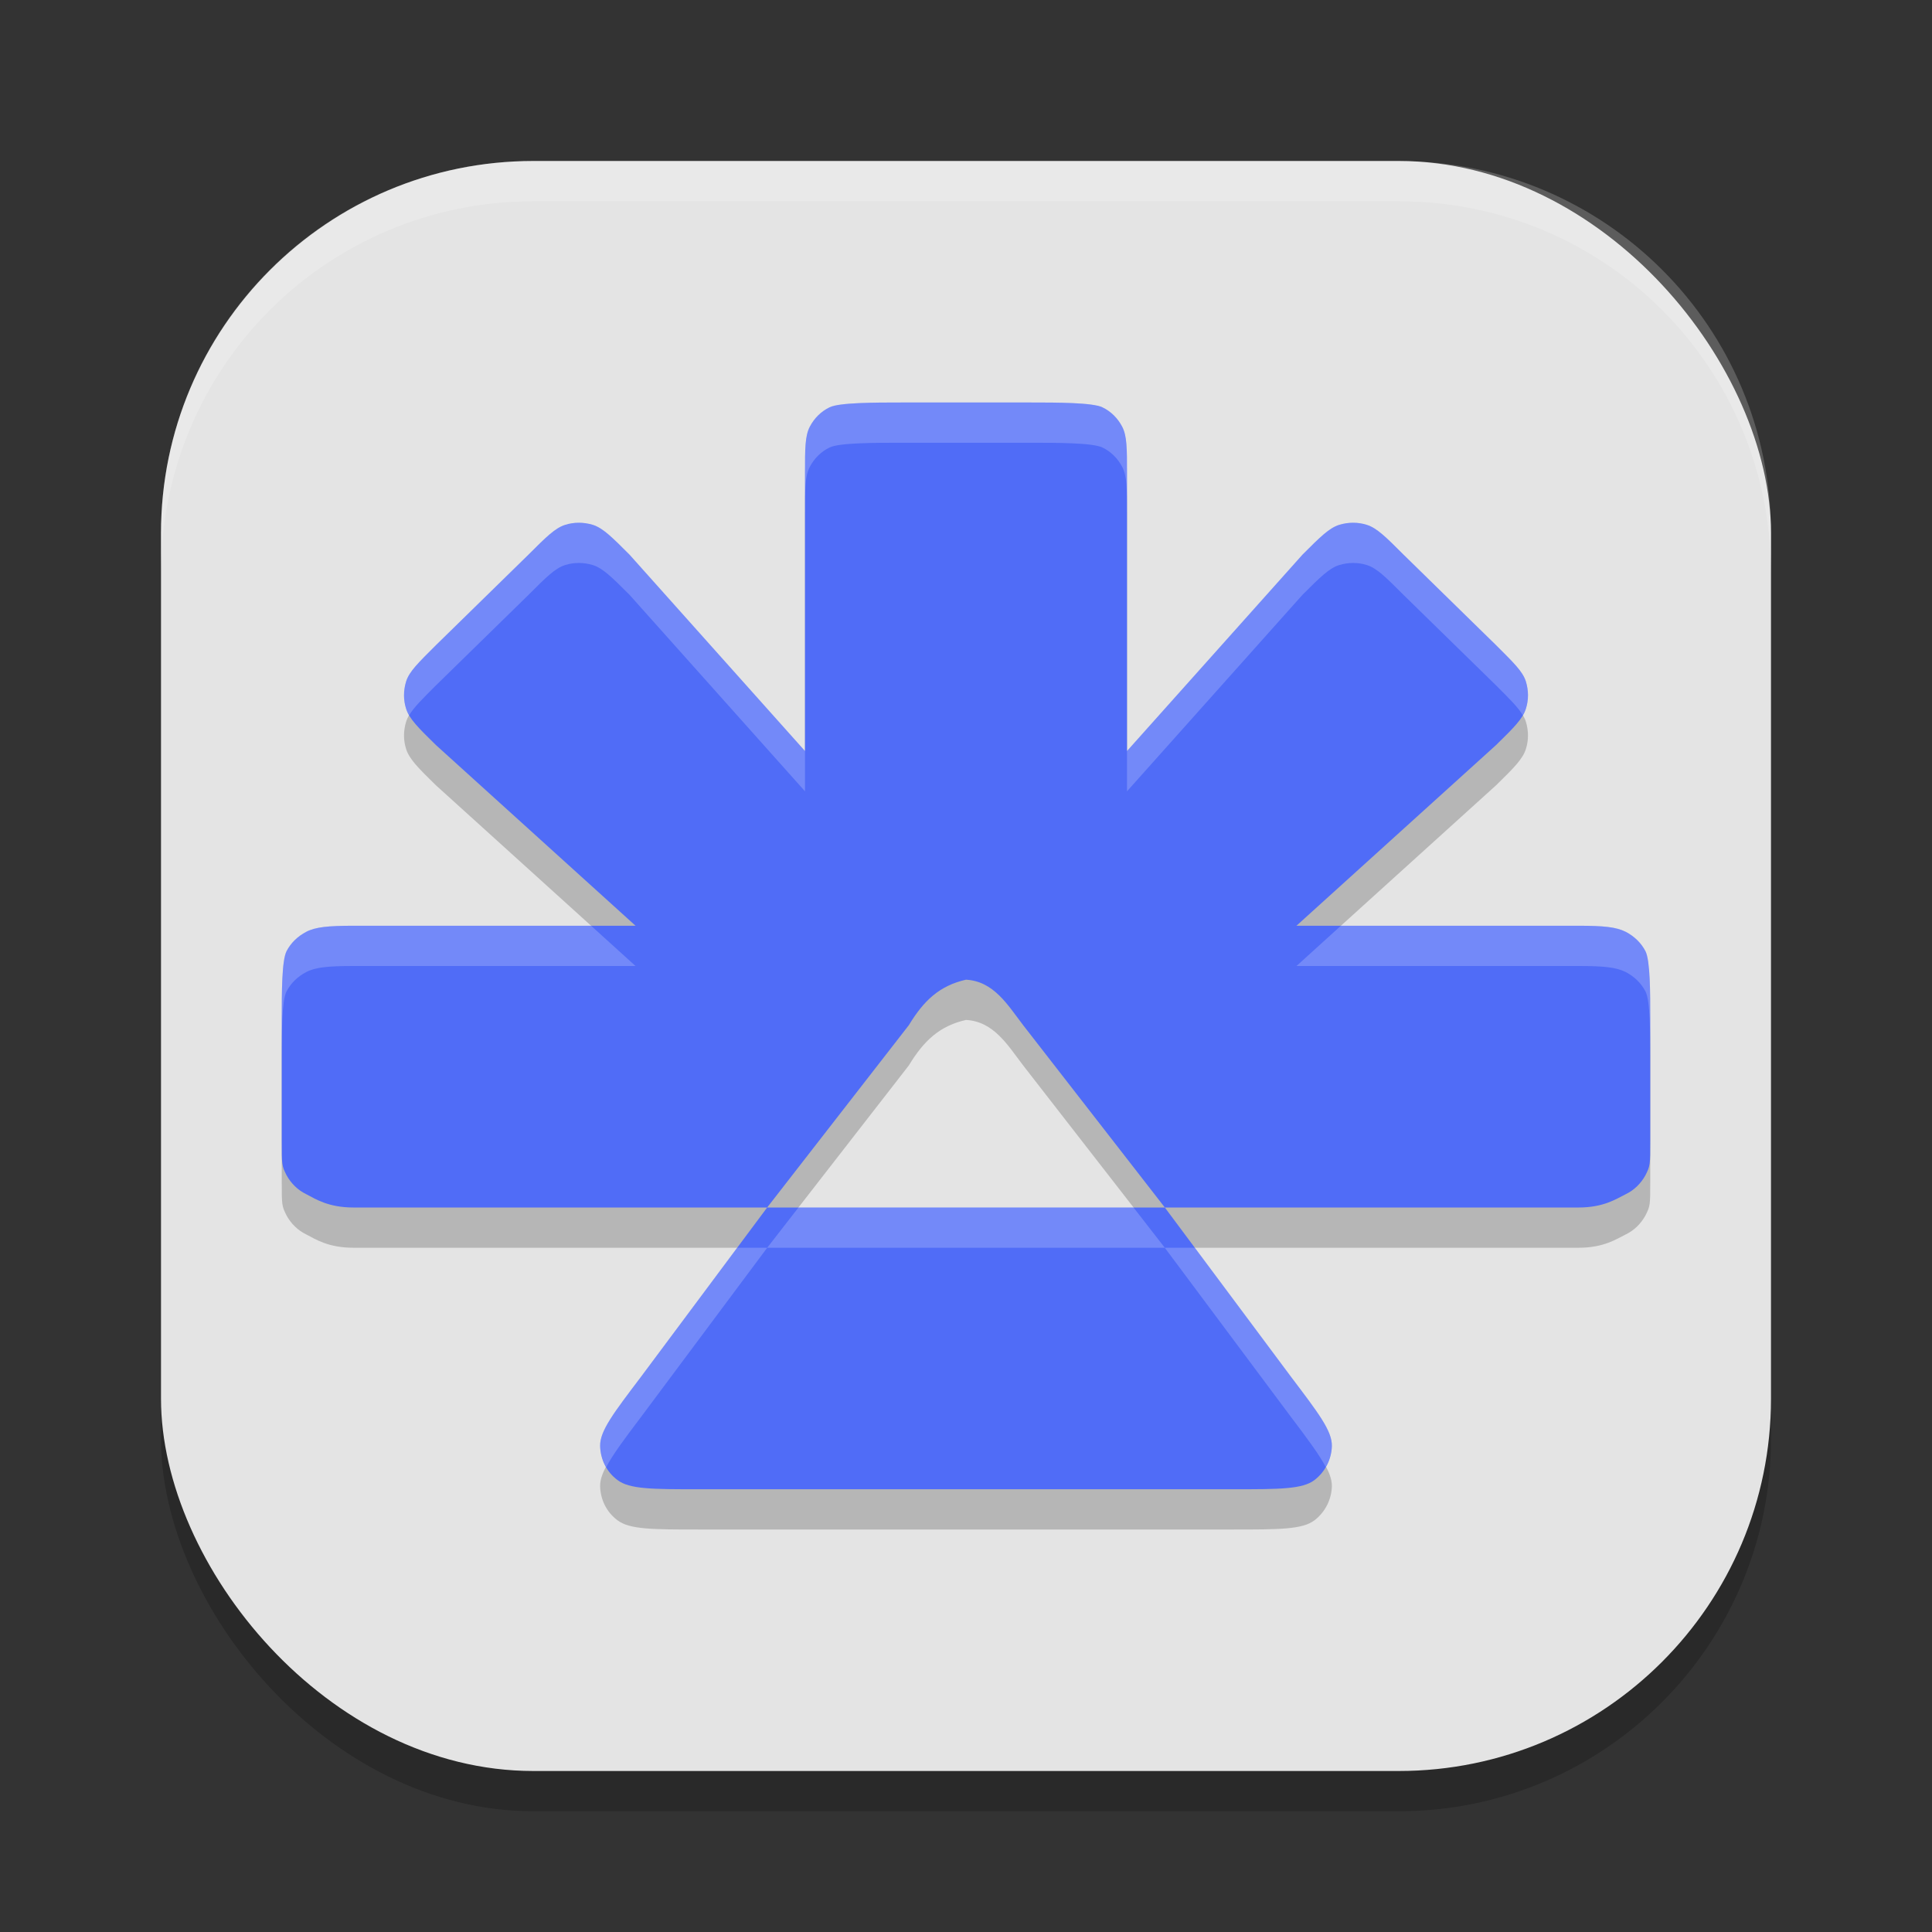<svg xmlns="http://www.w3.org/2000/svg" width="48" height="48" version="1.1">
 <rect width="100%" height="100%" fill="#333333" stroke="none"/>
 <rect style="opacity:0.2" width="40" height="40" x="4" y="5" rx="9.25" ry="9.25"/>
 <rect style="fill:#e4e4e4" width="40" height="40" x="4" y="4" rx="9.25" ry="9.25"/>
 <path style="opacity:0.2;fill:#ffffff" d="M 13.25,4 C 8.126,4 4,8.126 4,13.25 V 14.25 C 4,9.126 8.126,5 13.25,5 H 34.75 C 39.874,5 44,9.126 44,14.25 V 13.25 C 44,8.126 39.874,4 34.75,4 Z"/>
 <path style="opacity:0.2" d="M 22.38,11 C 21.76,11 20.84,11 20.61,11.12 20.4,11.22 20.23,11.39 20.12,11.6 20,11.83 20,12.14 20,12.75 V 19.66 L 15.64,14.78 C 15.2,14.34 14.98,14.12 14.73,14.04 14.5,13.97 14.26,13.97 14.04,14.04 13.79,14.12 13.57,14.34 13.13,14.78 L 10.83,17.03 C 10.39,17.47 10.17,17.68 10.09,17.93 10.02,18.16 10.02,18.39 10.09,18.61 10.17,18.86 10.39,19.08 10.83,19.51 L 15.79,24 H 8.78 C 8.16,24 7.84,24.03 7.61,24.15 7.4,24.26 7.23,24.42 7.12,24.63 7,24.86 7,25.67 7,26.28 V 29.34 C 7,29.95 7,29.96 7.12,30.2 7.23,30.4 7.4,30.57 7.61,30.67 7.84,30.79 8.16,31 8.78,31 H 19.06 L 22.58,26.47 C 22.95,25.86 23.34,25.49 24,25.34 24.69,25.38 25.03,25.96 25.42,26.47 L 28.94,31 H 39.22 C 39.84,31 40.15,30.79 40.39,30.67 40.6,30.57 40.77,30.4 40.88,30.2 41,29.96 41,29.95 41,29.34 V 26.28 C 41,25.67 41,24.86 40.88,24.63 40.77,24.42 40.6,24.26 40.39,24.15 40.15,24.03 39.84,24 39.22,24 H 32.21 L 37.17,19.51 C 37.61,19.08 37.83,18.86 37.91,18.61 37.98,18.39 37.98,18.16 37.91,17.93 37.83,17.68 37.61,17.47 37.17,17.03 L 34.87,14.78 C 34.43,14.34 34.21,14.12 33.96,14.04 33.74,13.97 33.5,13.97 33.27,14.04 33.02,14.12 32.8,14.34 32.36,14.78 L 28,19.66 V 12.75 C 28,12.14 28,11.83 27.88,11.6 27.77,11.39 27.6,11.22 27.39,11.12 27.15,11 26.24,11 25.62,11 Z M 28.94,31 H 19.06 L 15.93,35.2 C 15.25,36.1 14.9,36.55 14.91,36.93 14.92,37.26 15.07,37.57 15.34,37.77 15.64,38 16.21,38 17.36,38 H 30.64 C 31.79,38 32.36,38 32.66,37.77 32.92,37.57 33.08,37.26 33.09,36.93 33.1,36.55 32.75,36.1 32.07,35.2 Z"/>
 <path style="fill:#506cf7" d="M 22.38,10 C 21.76,10 20.84,10 20.61,10.12 20.4,10.22 20.23,10.39 20.12,10.6 20,10.83 20,11.14 20,11.75 V 18.66 L 15.64,13.78 C 15.2,13.34 14.98,13.12 14.73,13.04 14.5,12.97 14.26,12.97 14.04,13.04 13.79,13.12 13.57,13.34 13.13,13.78 L 10.83,16.03 C 10.39,16.47 10.17,16.68 10.09,16.93 10.02,17.16 10.02,17.39 10.09,17.61 10.17,17.86 10.39,18.08 10.83,18.51 L 15.79,23 H 8.78 C 8.16,23 7.84,23.03 7.61,23.15 7.4,23.26 7.23,23.42 7.12,23.63 7,23.86 7,24.67 7,25.28 V 28.34 C 7,28.95 7,28.96 7.12,29.2 7.23,29.4 7.4,29.57 7.61,29.67 7.84,29.79 8.16,30 8.78,30 H 19.06 L 22.58,25.47 C 22.95,24.86 23.34,24.49 24,24.34 24.69,24.38 25.03,24.96 25.42,25.47 L 28.94,30 H 39.22 C 39.84,30 40.15,29.79 40.39,29.67 40.6,29.57 40.77,29.4 40.88,29.2 41,28.96 41,28.95 41,28.34 V 25.28 C 41,24.67 41,23.86 40.88,23.63 40.77,23.42 40.6,23.26 40.39,23.15 40.15,23.03 39.84,23 39.22,23 H 32.21 L 37.17,18.51 C 37.61,18.08 37.83,17.86 37.91,17.61 37.98,17.39 37.98,17.16 37.91,16.93 37.83,16.68 37.61,16.47 37.17,16.03 L 34.87,13.78 C 34.43,13.34 34.21,13.12 33.96,13.04 33.74,12.97 33.5,12.97 33.27,13.04 33.02,13.12 32.8,13.34 32.36,13.78 L 28,18.66 V 11.75 C 28,11.14 28,10.83 27.88,10.6 27.77,10.39 27.6,10.22 27.39,10.12 27.15,10 26.24,10 25.62,10 Z M 28.94,30 H 19.06 L 15.93,34.2 C 15.25,35.1 14.9,35.55 14.91,35.93 14.92,36.26 15.07,36.57 15.34,36.77 15.64,37 16.21,37 17.36,37 H 30.64 C 31.79,37 32.36,37 32.66,36.77 32.92,36.57 33.08,36.26 33.09,35.93 33.1,35.55 32.75,35.1 32.07,34.2 Z"/>
 <path style="opacity:0.2;fill:#ffffff" d="M 22.381,10 C 21.761,10 20.839,9.999 20.609,10.119 20.399,10.219 20.229,10.39 20.119,10.6 19.999,10.83 20,11.14 20,11.75 V 12.75 C 20,12.14 19.999,11.83 20.119,11.6 20.229,11.39 20.399,11.219 20.609,11.119 20.839,10.999 21.761,11 22.381,11 H 25.619 C 26.239,11 27.151,10.999 27.391,11.119 27.601,11.219 27.771,11.39 27.881,11.6 28.001,11.83 28,12.14 28,12.75 V 11.75 C 28,11.14 28.001,10.83 27.881,10.6 27.771,10.39 27.601,10.219 27.391,10.119 27.151,9.999 26.239,10 25.619,10 Z M 14.381,12.988 C 14.265,12.988 14.149,13.004 14.039,13.039 13.789,13.119 13.571,13.339 13.131,13.779 L 10.83,16.029 C 10.39,16.469 10.17,16.68 10.09,16.93 10.02,17.16 10.02,17.389 10.09,17.609 10.107,17.663 10.135,17.716 10.166,17.77 10.279,17.578 10.486,17.373 10.83,17.029 L 13.131,14.779 C 13.571,14.339 13.789,14.119 14.039,14.039 14.259,13.969 14.5,13.969 14.73,14.039 14.98,14.119 15.201,14.339 15.641,14.779 L 20,19.66 V 18.66 L 15.641,13.779 C 15.201,13.339 14.98,13.119 14.73,13.039 14.615,13.004 14.497,12.988 14.381,12.988 Z M 33.619,12.988 C 33.503,12.988 33.385,13.004 33.27,13.039 33.02,13.119 32.799,13.339 32.359,13.779 L 28,18.66 V 19.66 L 32.359,14.779 C 32.799,14.339 33.02,14.119 33.27,14.039 33.5,13.969 33.741,13.969 33.961,14.039 34.211,14.119 34.429,14.339 34.869,14.779 L 37.17,17.029 C 37.514,17.373 37.721,17.578 37.834,17.77 37.865,17.716 37.893,17.663 37.91,17.609 37.98,17.389 37.98,17.16 37.91,16.93 37.83,16.68 37.61,16.469 37.17,16.029 L 34.869,13.779 C 34.429,13.339 34.211,13.119 33.961,13.039 33.851,13.004 33.735,12.988 33.619,12.988 Z M 8.779,23 C 8.159,23 7.839,23.03 7.609,23.15 7.399,23.26 7.229,23.421 7.119,23.631 6.999,23.861 7,24.669 7,25.279 V 26.279 C 7,25.669 6.999,24.861 7.119,24.631 7.229,24.421 7.399,24.26 7.609,24.15 7.839,24.03 8.159,24 8.779,24 H 15.789 L 14.686,23 Z M 33.314,23 32.211,24 H 39.221 C 39.841,24 40.151,24.03 40.391,24.15 40.601,24.26 40.771,24.421 40.881,24.631 41.001,24.861 41,25.669 41,26.279 V 25.279 C 41,24.669 41.001,23.861 40.881,23.631 40.771,23.421 40.601,23.26 40.391,23.15 40.151,23.03 39.841,23 39.221,23 Z M 19.838,30 19.061,31 H 28.939 L 28.162,30 Z M 28.939,31 32.07,35.199 C 32.498,35.765 32.778,36.143 32.938,36.447 33.028,36.291 33.084,36.114 33.09,35.93 33.1,35.55 32.75,35.099 32.07,34.199 L 29.686,31 Z M 19.061,31 H 18.314 L 15.93,34.199 C 15.25,35.099 14.9,35.55 14.91,35.93 14.916,36.116 14.969,36.294 15.061,36.451 15.219,36.146 15.501,35.767 15.93,35.199 Z"/>
</svg>
